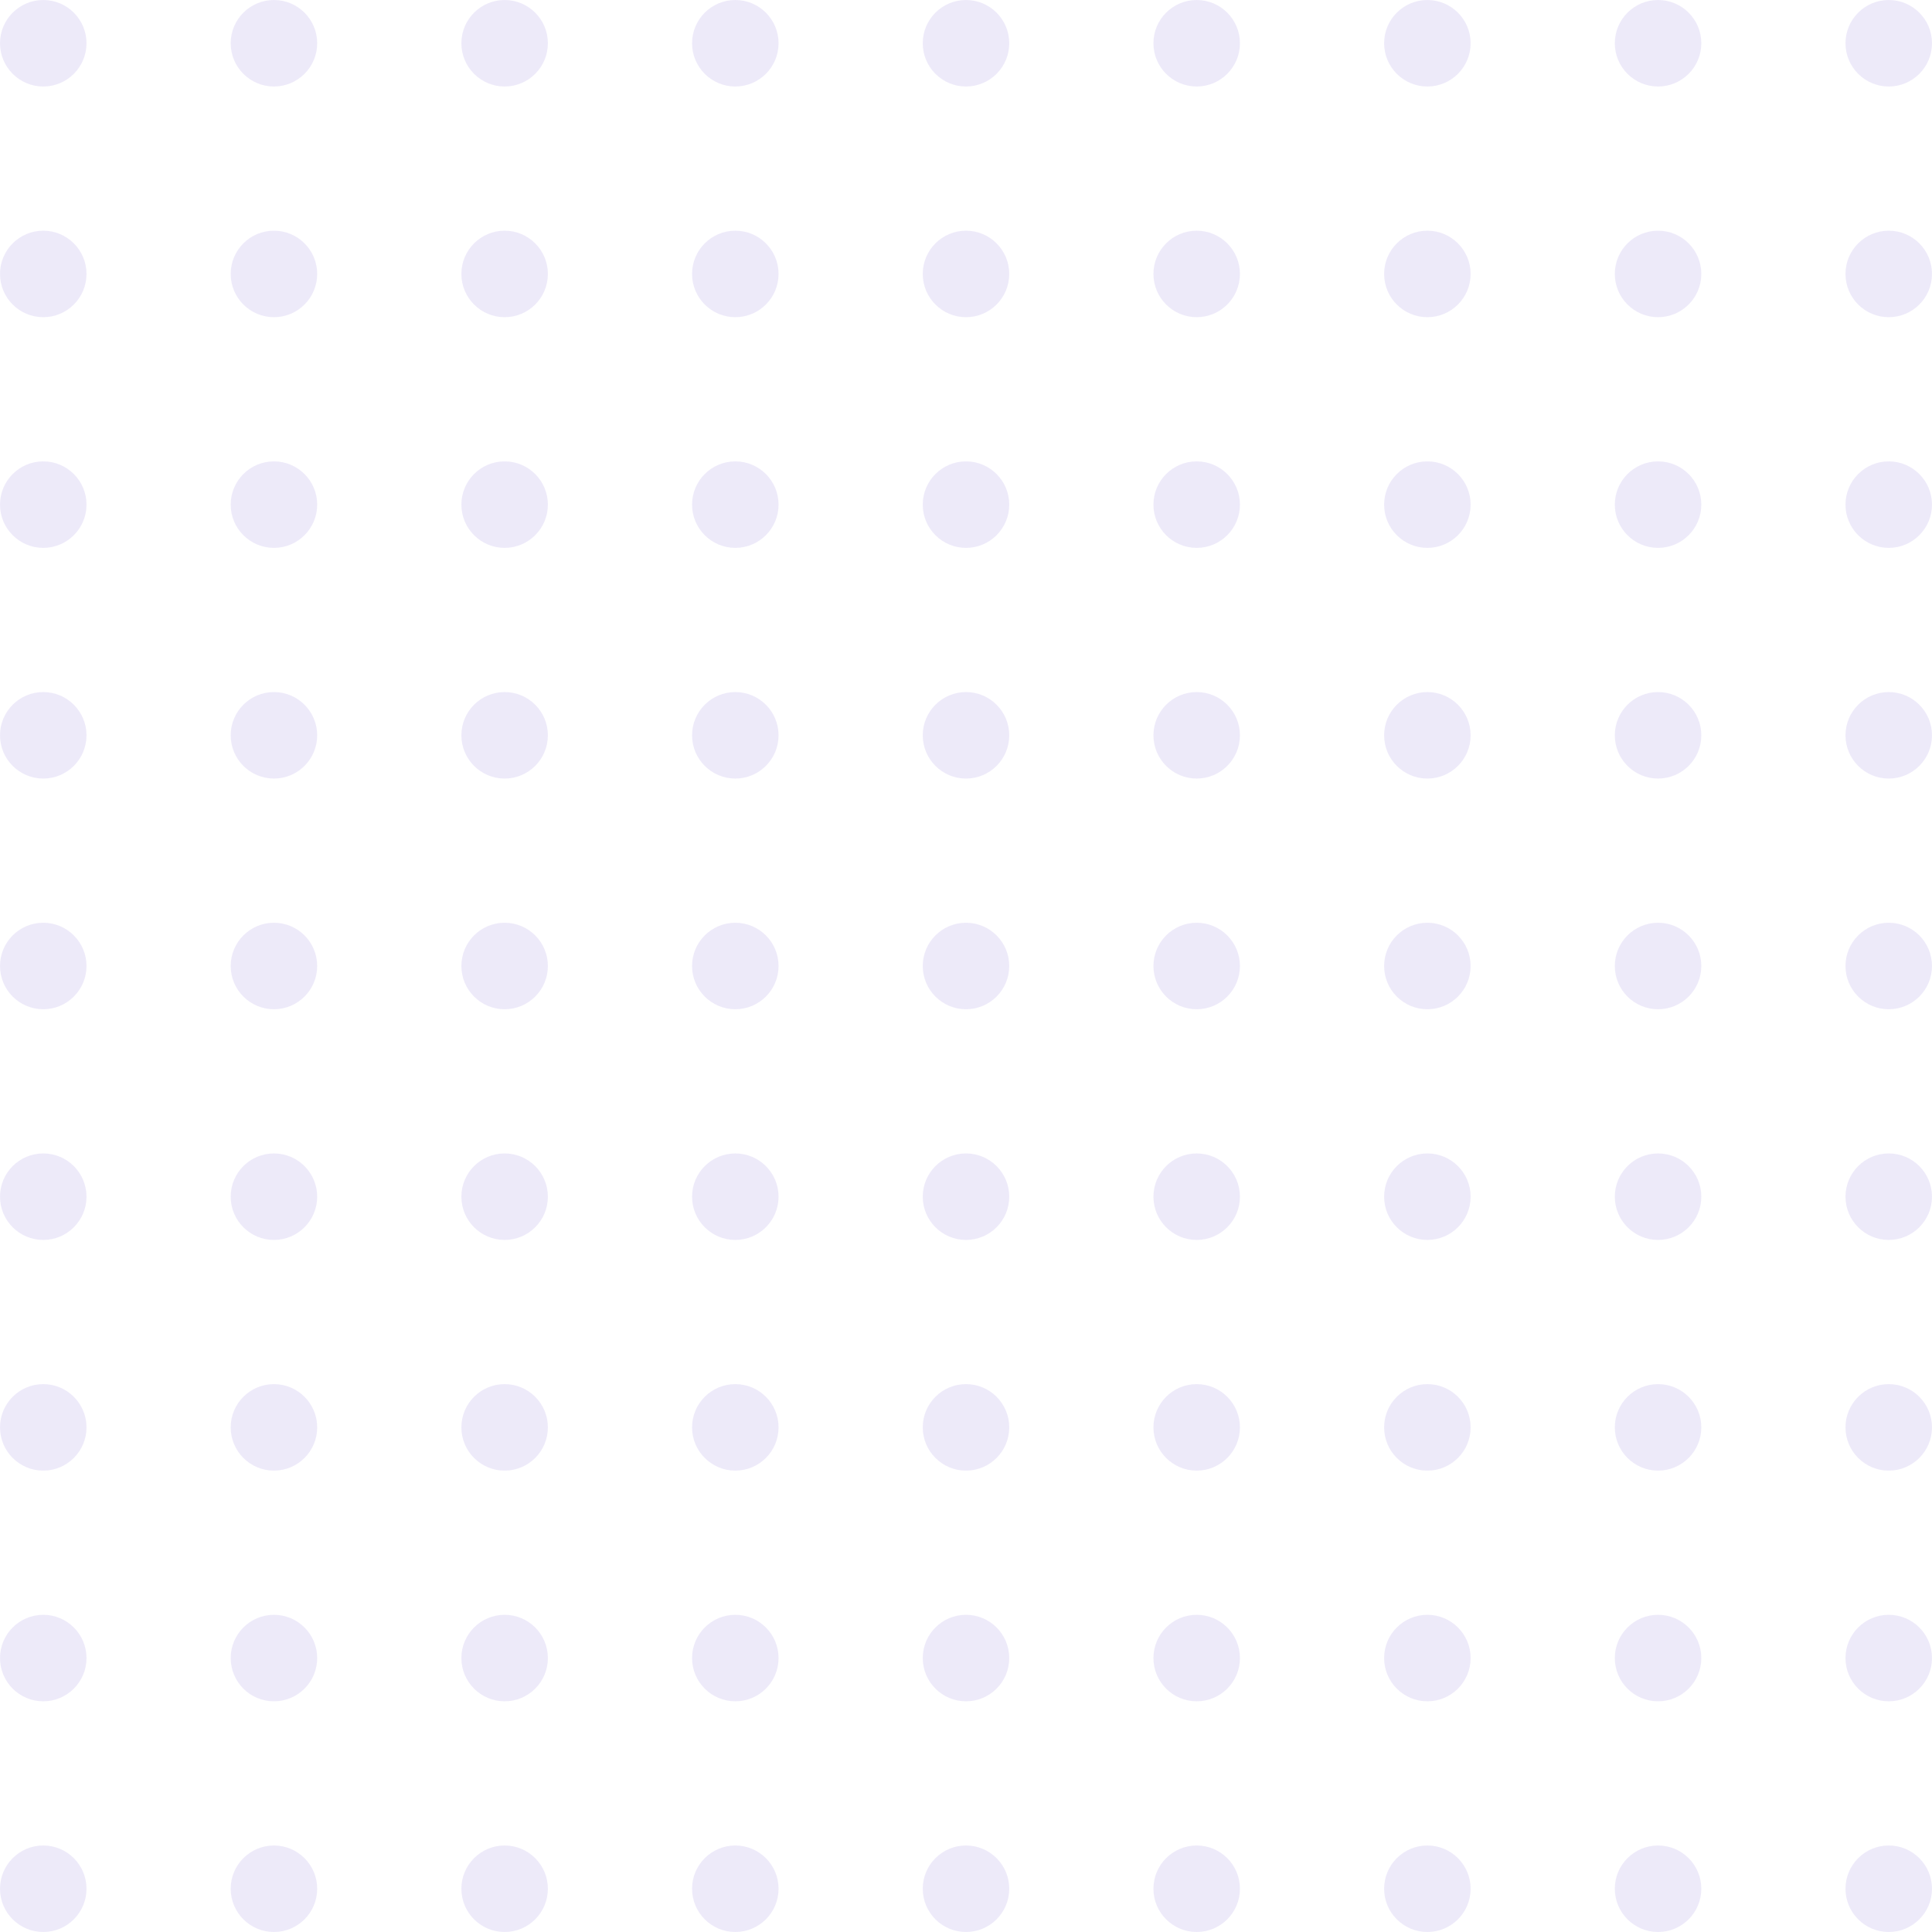 <svg xmlns="http://www.w3.org/2000/svg" width="268" height="268" viewBox="0 0 268 268"><defs><style>.a{opacity:0.2;}.b{opacity:0.502;}.c{fill:#532fc7;}</style></defs><g class="a" transform="translate(-192 -2882)"><g class="b" transform="translate(-418 1528)"><circle class="c" cx="6" cy="6" r="6" transform="translate(610 1354)"/><circle class="c" cx="6" cy="6" r="6" transform="translate(642 1354)"/><circle class="c" cx="6" cy="6" r="6" transform="translate(674 1354)"/><circle class="c" cx="6" cy="6" r="6" transform="translate(706 1354)"/><circle class="c" cx="6" cy="6" r="6" transform="translate(738 1354)"/><circle class="c" cx="6" cy="6" r="6" transform="translate(770 1354)"/><circle class="c" cx="6" cy="6" r="6" transform="translate(802 1354)"/><circle class="c" cx="6" cy="6" r="6" transform="translate(834 1354)"/><circle class="c" cx="6" cy="6" r="6" transform="translate(866 1354)"/><circle class="c" cx="6" cy="6" r="6" transform="translate(610 1386)"/><circle class="c" cx="6" cy="6" r="6" transform="translate(642 1386)"/><circle class="c" cx="6" cy="6" r="6" transform="translate(674 1386)"/><circle class="c" cx="6" cy="6" r="6" transform="translate(706 1386)"/><circle class="c" cx="6" cy="6" r="6" transform="translate(738 1386)"/><circle class="c" cx="6" cy="6" r="6" transform="translate(770 1386)"/><circle class="c" cx="6" cy="6" r="6" transform="translate(802 1386)"/><circle class="c" cx="6" cy="6" r="6" transform="translate(834 1386)"/><circle class="c" cx="6" cy="6" r="6" transform="translate(866 1386)"/><circle class="c" cx="6" cy="6" r="6" transform="translate(610 1418)"/><circle class="c" cx="6" cy="6" r="6" transform="translate(642 1418)"/><circle class="c" cx="6" cy="6" r="6" transform="translate(674 1418)"/><circle class="c" cx="6" cy="6" r="6" transform="translate(706 1418)"/><circle class="c" cx="6" cy="6" r="6" transform="translate(738 1418)"/><circle class="c" cx="6" cy="6" r="6" transform="translate(770 1418)"/><circle class="c" cx="6" cy="6" r="6" transform="translate(802 1418)"/><circle class="c" cx="6" cy="6" r="6" transform="translate(834 1418)"/><circle class="c" cx="6" cy="6" r="6" transform="translate(866 1418)"/><circle class="c" cx="6" cy="6" r="6" transform="translate(610 1450)"/><circle class="c" cx="6" cy="6" r="6" transform="translate(642 1450)"/><circle class="c" cx="6" cy="6" r="6" transform="translate(674 1450)"/><circle class="c" cx="6" cy="6" r="6" transform="translate(706 1450)"/><circle class="c" cx="6" cy="6" r="6" transform="translate(738 1450)"/><circle class="c" cx="6" cy="6" r="6" transform="translate(770 1450)"/><circle class="c" cx="6" cy="6" r="6" transform="translate(802 1450)"/><circle class="c" cx="6" cy="6" r="6" transform="translate(834 1450)"/><circle class="c" cx="6" cy="6" r="6" transform="translate(866 1450)"/><circle class="c" cx="6" cy="6" r="6" transform="translate(610 1482)"/><circle class="c" cx="6" cy="6" r="6" transform="translate(642 1482)"/><circle class="c" cx="6" cy="6" r="6" transform="translate(674 1482)"/><circle class="c" cx="6" cy="6" r="6" transform="translate(706 1482)"/><circle class="c" cx="6" cy="6" r="6" transform="translate(738 1482)"/><circle class="c" cx="6" cy="6" r="6" transform="translate(770 1482)"/><circle class="c" cx="6" cy="6" r="6" transform="translate(802 1482)"/><circle class="c" cx="6" cy="6" r="6" transform="translate(834 1482)"/><circle class="c" cx="6" cy="6" r="6" transform="translate(866 1482)"/><circle class="c" cx="6" cy="6" r="6" transform="translate(610 1514)"/><circle class="c" cx="6" cy="6" r="6" transform="translate(642 1514)"/><circle class="c" cx="6" cy="6" r="6" transform="translate(674 1514)"/><circle class="c" cx="6" cy="6" r="6" transform="translate(706 1514)"/><circle class="c" cx="6" cy="6" r="6" transform="translate(738 1514)"/><circle class="c" cx="6" cy="6" r="6" transform="translate(770 1514)"/><circle class="c" cx="6" cy="6" r="6" transform="translate(802 1514)"/><circle class="c" cx="6" cy="6" r="6" transform="translate(834 1514)"/><circle class="c" cx="6" cy="6" r="6" transform="translate(866 1514)"/><circle class="c" cx="6" cy="6" r="6" transform="translate(610 1546)"/><circle class="c" cx="6" cy="6" r="6" transform="translate(642 1546)"/><circle class="c" cx="6" cy="6" r="6" transform="translate(674 1546)"/><circle class="c" cx="6" cy="6" r="6" transform="translate(706 1546)"/><circle class="c" cx="6" cy="6" r="6" transform="translate(738 1546)"/><circle class="c" cx="6" cy="6" r="6" transform="translate(770 1546)"/><circle class="c" cx="6" cy="6" r="6" transform="translate(802 1546)"/><circle class="c" cx="6" cy="6" r="6" transform="translate(834 1546)"/><circle class="c" cx="6" cy="6" r="6" transform="translate(866 1546)"/><circle class="c" cx="6" cy="6" r="6" transform="translate(610 1578)"/><circle class="c" cx="6" cy="6" r="6" transform="translate(642 1578)"/><circle class="c" cx="6" cy="6" r="6" transform="translate(674 1578)"/><circle class="c" cx="6" cy="6" r="6" transform="translate(706 1578)"/><circle class="c" cx="6" cy="6" r="6" transform="translate(738 1578)"/><circle class="c" cx="6" cy="6" r="6" transform="translate(770 1578)"/><circle class="c" cx="6" cy="6" r="6" transform="translate(802 1578)"/><circle class="c" cx="6" cy="6" r="6" transform="translate(834 1578)"/><circle class="c" cx="6" cy="6" r="6" transform="translate(866 1578)"/><circle class="c" cx="6" cy="6" r="6" transform="translate(610 1610)"/><circle class="c" cx="6" cy="6" r="6" transform="translate(642 1610)"/><circle class="c" cx="6" cy="6" r="6" transform="translate(674 1610)"/><circle class="c" cx="6" cy="6" r="6" transform="translate(706 1610)"/><circle class="c" cx="6" cy="6" r="6" transform="translate(738 1610)"/><circle class="c" cx="6" cy="6" r="6" transform="translate(770 1610)"/><circle class="c" cx="6" cy="6" r="6" transform="translate(802 1610)"/><circle class="c" cx="6" cy="6" r="6" transform="translate(834 1610)"/><circle class="c" cx="6" cy="6" r="6" transform="translate(866 1610)"/></g></g></svg>